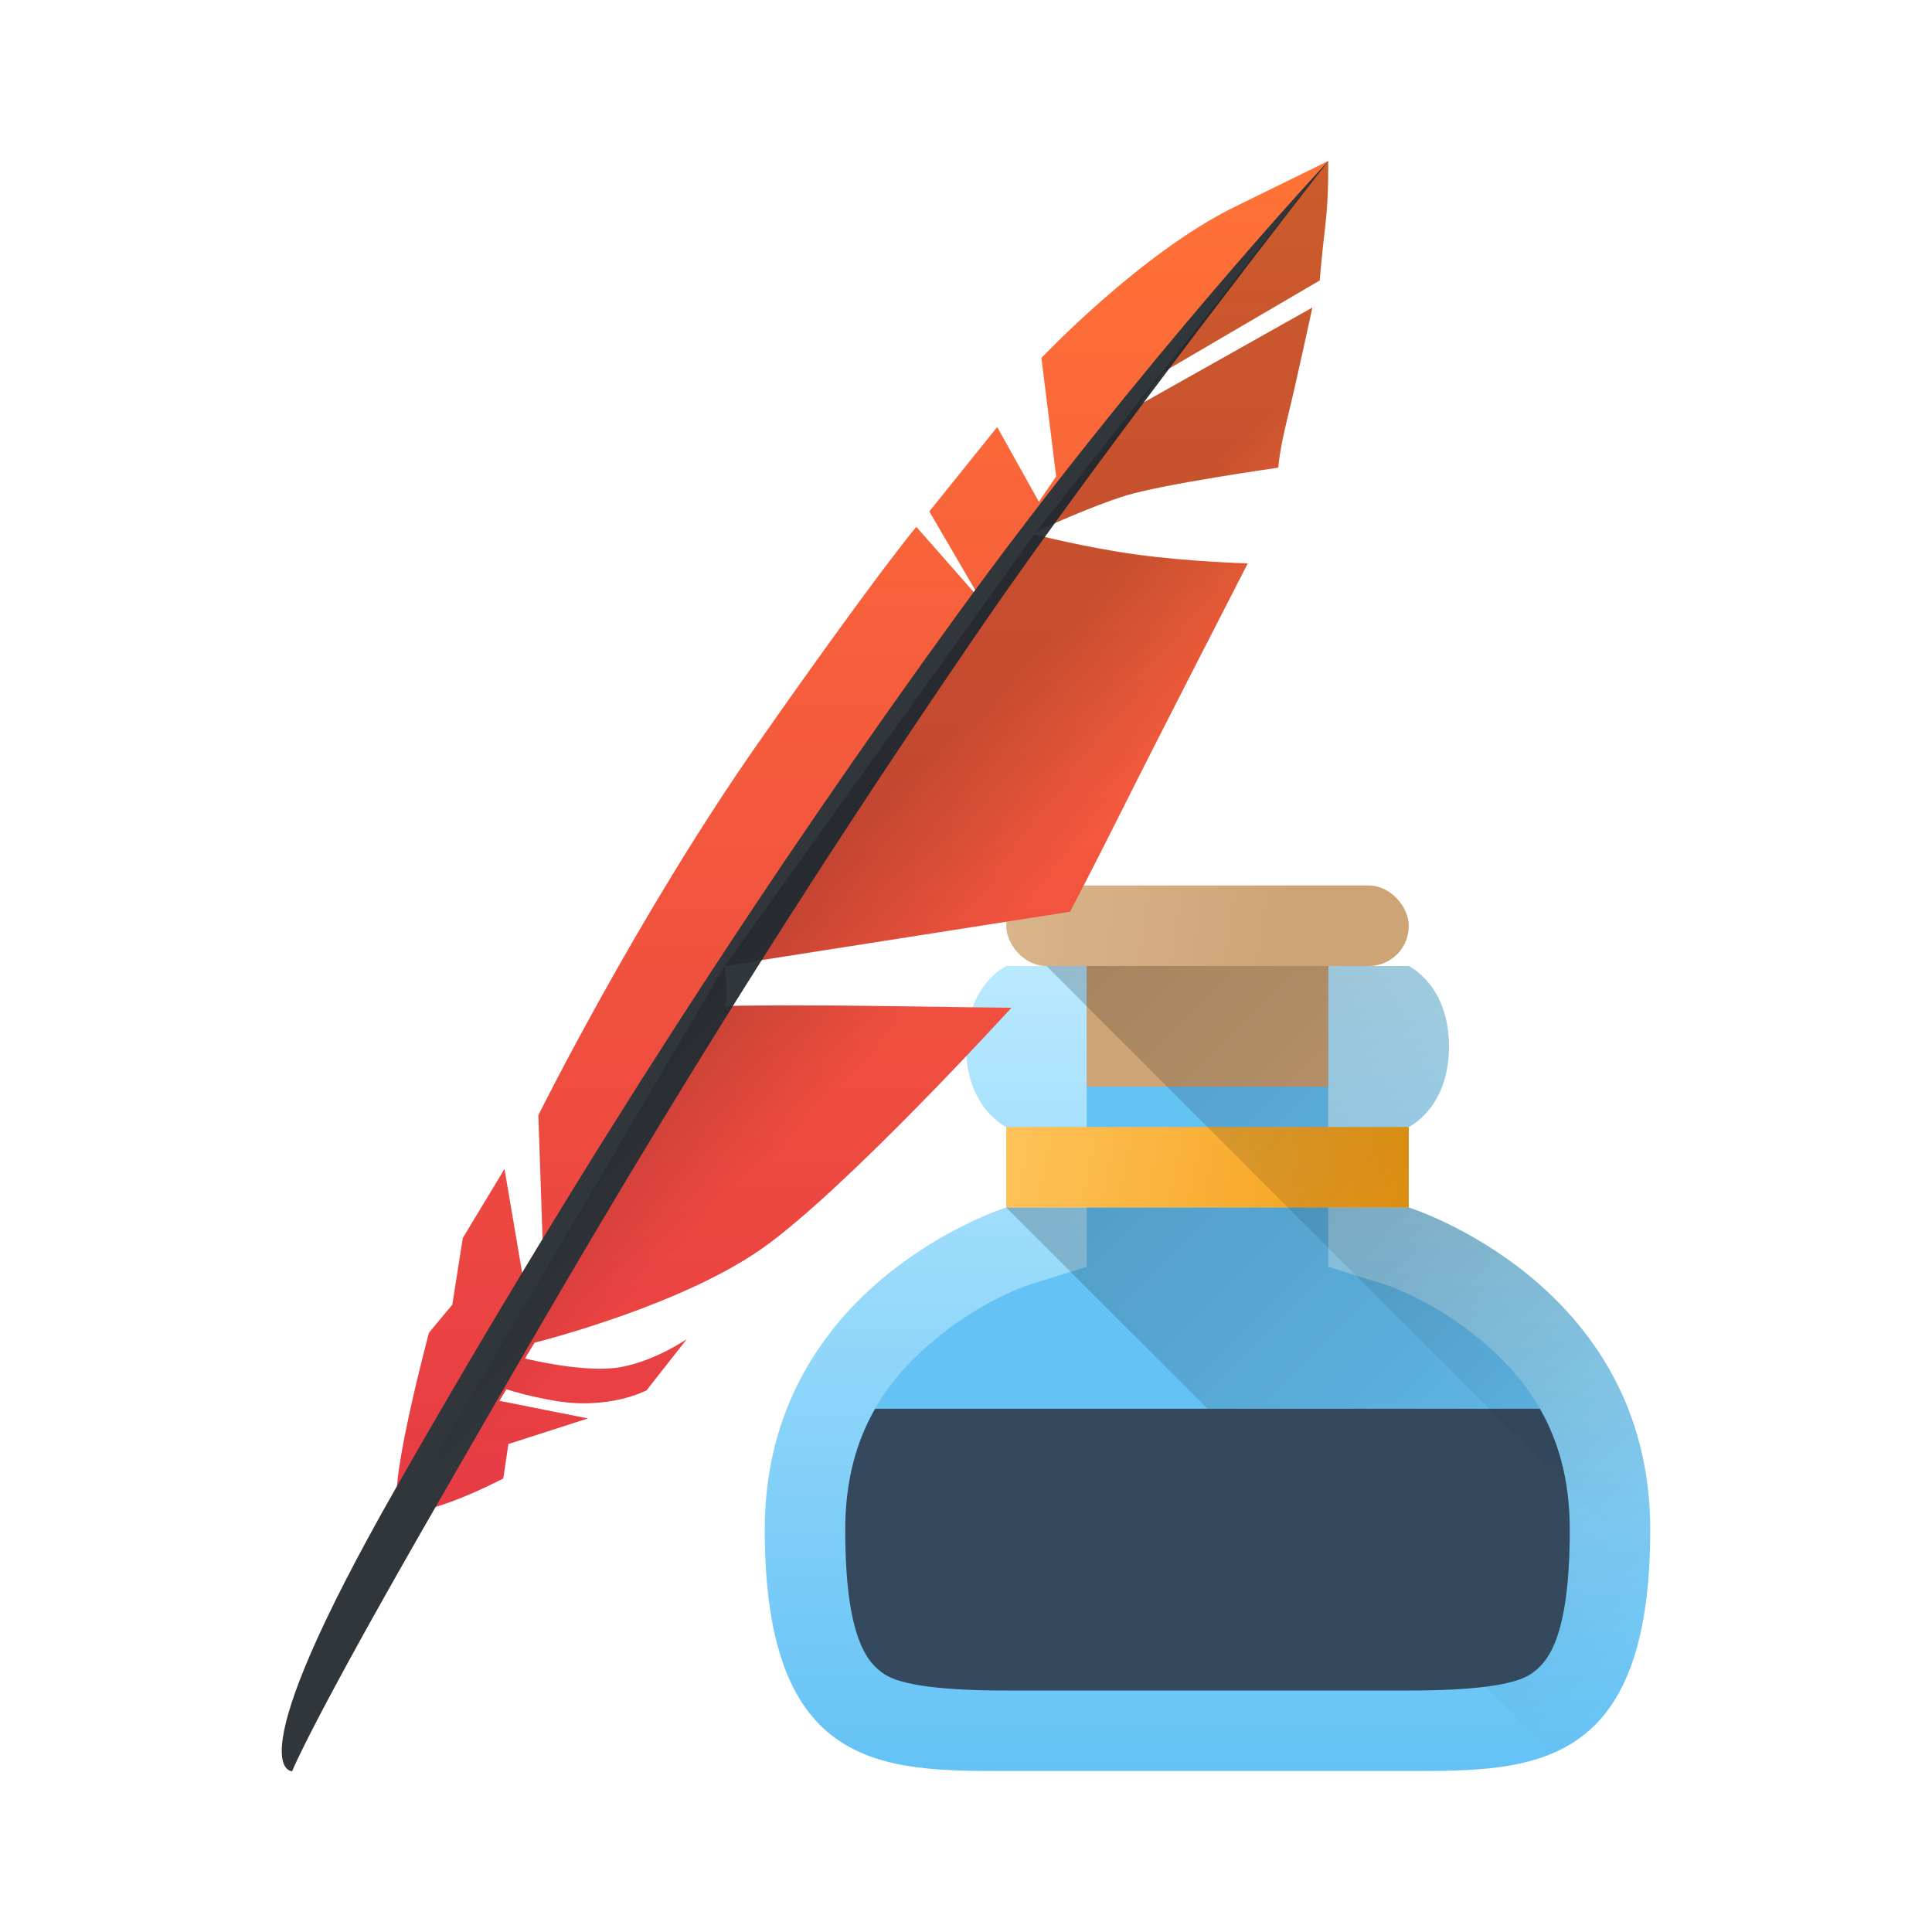<svg width="48" xmlns="http://www.w3.org/2000/svg" height="48" xmlns:xlink="http://www.w3.org/1999/xlink">
 <defs>
  <linearGradient id="a" y1="30" x1="34" y2="28" x2="24" gradientUnits="userSpaceOnUse">
   <stop stop-color="#f39c12"/>
   <stop offset="1" stop-color="#ffc35a"/>
  </linearGradient>
  <linearGradient id="b" y1="30" x1="24" y2="44" x2="38" gradientUnits="userSpaceOnUse">
   <stop/>
   <stop offset="1" stop-opacity="0"/>
  </linearGradient>
  <linearGradient id="c" y1="37" y2="4" x2="0" gradientUnits="userSpaceOnUse">
   <stop stop-color="#e73c44"/>
   <stop offset="1" stop-color="#ff7336"/>
  </linearGradient>
  <linearGradient xlink:href="#b" id="d" y1="22.313" x1="20.438" y2="25.406" x2="23.531" gradientUnits="userSpaceOnUse"/>
  <linearGradient id="e" y1="45" y2="24" x2="0" gradientUnits="userSpaceOnUse">
   <stop stop-color="#60c0f4"/>
   <stop offset="1" stop-color="#b9e9ff"/>
  </linearGradient>
  <linearGradient id="f" y1="23" x1="32" y2="22" x2="25" gradientUnits="userSpaceOnUse" gradientTransform="translate(-1)">
   <stop stop-color="#cea476"/>
   <stop offset="1" stop-color="#dab58b"/>
  </linearGradient>
  <linearGradient xlink:href="#b" id="g" y1="24" x1="25" y2="38" x2="39" gradientUnits="userSpaceOnUse"/>
 </defs>
 <g transform="translate(1)">
  <g fill-rule="evenodd">
   <path fill="url(#e)" d="m24 24c0 0-1 .467-1 2 0 1.533 1 2 1 2v2c0 0-6 1.867-6 8 0 6 2.933 6 6 6h10c3.067 0 6 0 6-6 0-6.133-6-8-6-8v-2c0 0 1-.467 1-2 0-1.533-1-2-1-2z"/>
   <path fill="#65c2f5" d="m26 24v7.473l-1.406.438c0 0-1.138.359-2.324 1.334-1.186.975-2.27 2.341-2.27 4.756 0 2.674.536 3.302.965 3.59.428.288 1.502.41 3.035.41h10c1.533 0 2.607-.122 3.035-.41.428-.288.965-.916.965-3.59 0-2.414-1.084-3.781-2.27-4.756-1.186-.975-2.324-1.334-2.324-1.334l-1.406-.438v-7.473z"/>
   <path opacity=".2" fill="url(#b)" d="m24 30l13.559 13.559c1.44-.608 2.441-2.059 2.441-5.559 0-6.133-6-8-6-8z"/>
  </g>
  <g stroke-linejoin="bevel">
   <g stroke-width="2">
    <rect width="10" x="24" y="28" fill="url(#a)" height="2" stroke-linecap="round"/>
    <path fill="#34495e" d="m20.742 35c-.447.78-.742 1.747-.742 3 0 2.674.536 3.302.965 3.59.428.288 1.502.41 3.035.41h10c1.533 0 2.607-.122 3.035-.41.428-.288.965-.916.965-3.59 0-1.253-.296-2.22-.742-3z"/>
   </g>
   <g stroke-linecap="round" stroke-width="4">
    <rect width="10" x="24" y="22" fill="url(#f)" rx=".989" height="2"/>
    <rect width="6" x="26" y="24" fill="#cea476" height="3"/>
   </g>
  </g>
  <path opacity=".2" fill="url(#g)" fill-rule="evenodd" d="m25 24l14.969 14.969c.019-.306.031-.625.031-.969 0-6.133-6-8-6-8v-2c0 0 1-.467 1-2 0-1.533-1-2-1-2z"/>
 </g>
 <g fill-rule="evenodd" transform="translate(-1)">
  <path fill="url(#c)" d="m33.998 4l-2.33 1.143c-2.332 1.144-4.794 3.75-4.794 3.75l.366 2.944c-.138.201-.283.415-.429.629l-1.036-1.857-1.686 2.098 1.191 2.042c-.007.011-.016.023-.023.034l-1.491-1.694c0 0-.971 1.143-3.95 5.402-2.979 4.259-5.441 9.217-5.441 9.217l.115 3.368c-.16.237-.33.494-.487.725l-.469-2.759-1.036 1.716-.26 1.655-.581.699c0 0-.962 3.599-.778 4.249.184.651 2.624-.628 2.624-.628l.129-.857 1.975-.635-2.198-.438c.053-.089.118-.197.172-.287.263.081.573.172 1.154.278 1.393.254 2.33-.253 2.33-.253l1-1.273c0 0-.777.541-1.652.699-.861.157-2.326-.205-2.37-.216.077-.127.159-.264.238-.393.37-.094 3.703-.964 5.662-2.346 2.073-1.462 6.186-5.975 6.186-5.975 0 0-.992-.009-3.129-.041-2.01-.03-3.794-.016-4 0 .093-.149 0-1 0-1l8.586-1.344c0 0 .552-1.049 1.394-2.733.842-1.684 3.02-5.922 3.02-5.922 0 0-1.462-.042-2.768-.221-1.246-.172-2.425-.472-2.536-.5.015-.023.031-.047.046-.07.181-.084 1.346-.62 2.215-.891.939-.292 3.801-.697 3.801-.697 0 0 .023-.405.229-1.236.206-.832.618-2.742.618-2.742l-4.981 2.806c.21-.288.408-.545.613-.817l4.551-2.663c0 0 .046-.584.137-1.348.092-.764.072-1.621.072-1.621"/>
  <path fill="#31363b" d="m34 4c0 0-4.621 4.941-9.222 11.275-4.601 6.334-9.268 13.499-13.934 21.68-4.052 7.104-2.586 7.05-2.586 7.05 0 0 .46-1.184 3.677-6.761 3.076-5.331 6.967-12.216 13.474-21.705 3.101-4.522 8.59-11.534 8.59-11.534"/>
  <path opacity=".2" fill="url(#d)" d="m33.998 4l-.707.883-2.577 3.298-3.972 5.03c.181-.084 1.345-.62 2.215-.891.939-.292 3.801-.697 3.801-.697 0 0 .024-.405.23-1.236.206-.832.617-2.742.617-2.742l-4.3 2.409c.21-.288.408-.544.613-.816l3.871-2.266c0 0 .045-.584.137-1.348.092-.764.072-1.621.072-1.621m-7.256 9.209l-7.742 10.791 8.586-1.344c0 0 .553-1.05 1.395-2.734.842-1.684 3.02-5.922 3.02-5.922 0 0-1.462-.041-2.768-.221-1.246-.172-2.426-.472-2.537-.5.015-.023.032-.047.047-.07m-7.742 10.791l-7.965 13.52c.58.204 2.465-.785 2.465-.785l.129-.855 1.977-.635-2.199-.439c.053-.089.118-.195.172-.285.263.081.573.171 1.154.277 1.393.254 2.328-.252 2.328-.252l1.01-1.273c0 0-.778.54-1.652.699-.861.157-2.325-.206-2.369-.217.077-.127.158-.263.236-.393.37-.094 3.703-.964 5.662-2.346 2.073-1.462 6.186-5.975 6.186-5.975 0 0-.992-.009-3.129-.041-2.01-.03-3.794-.016-4 0 .093-.149 0-1 0-1"/>
 </g>
</svg>
